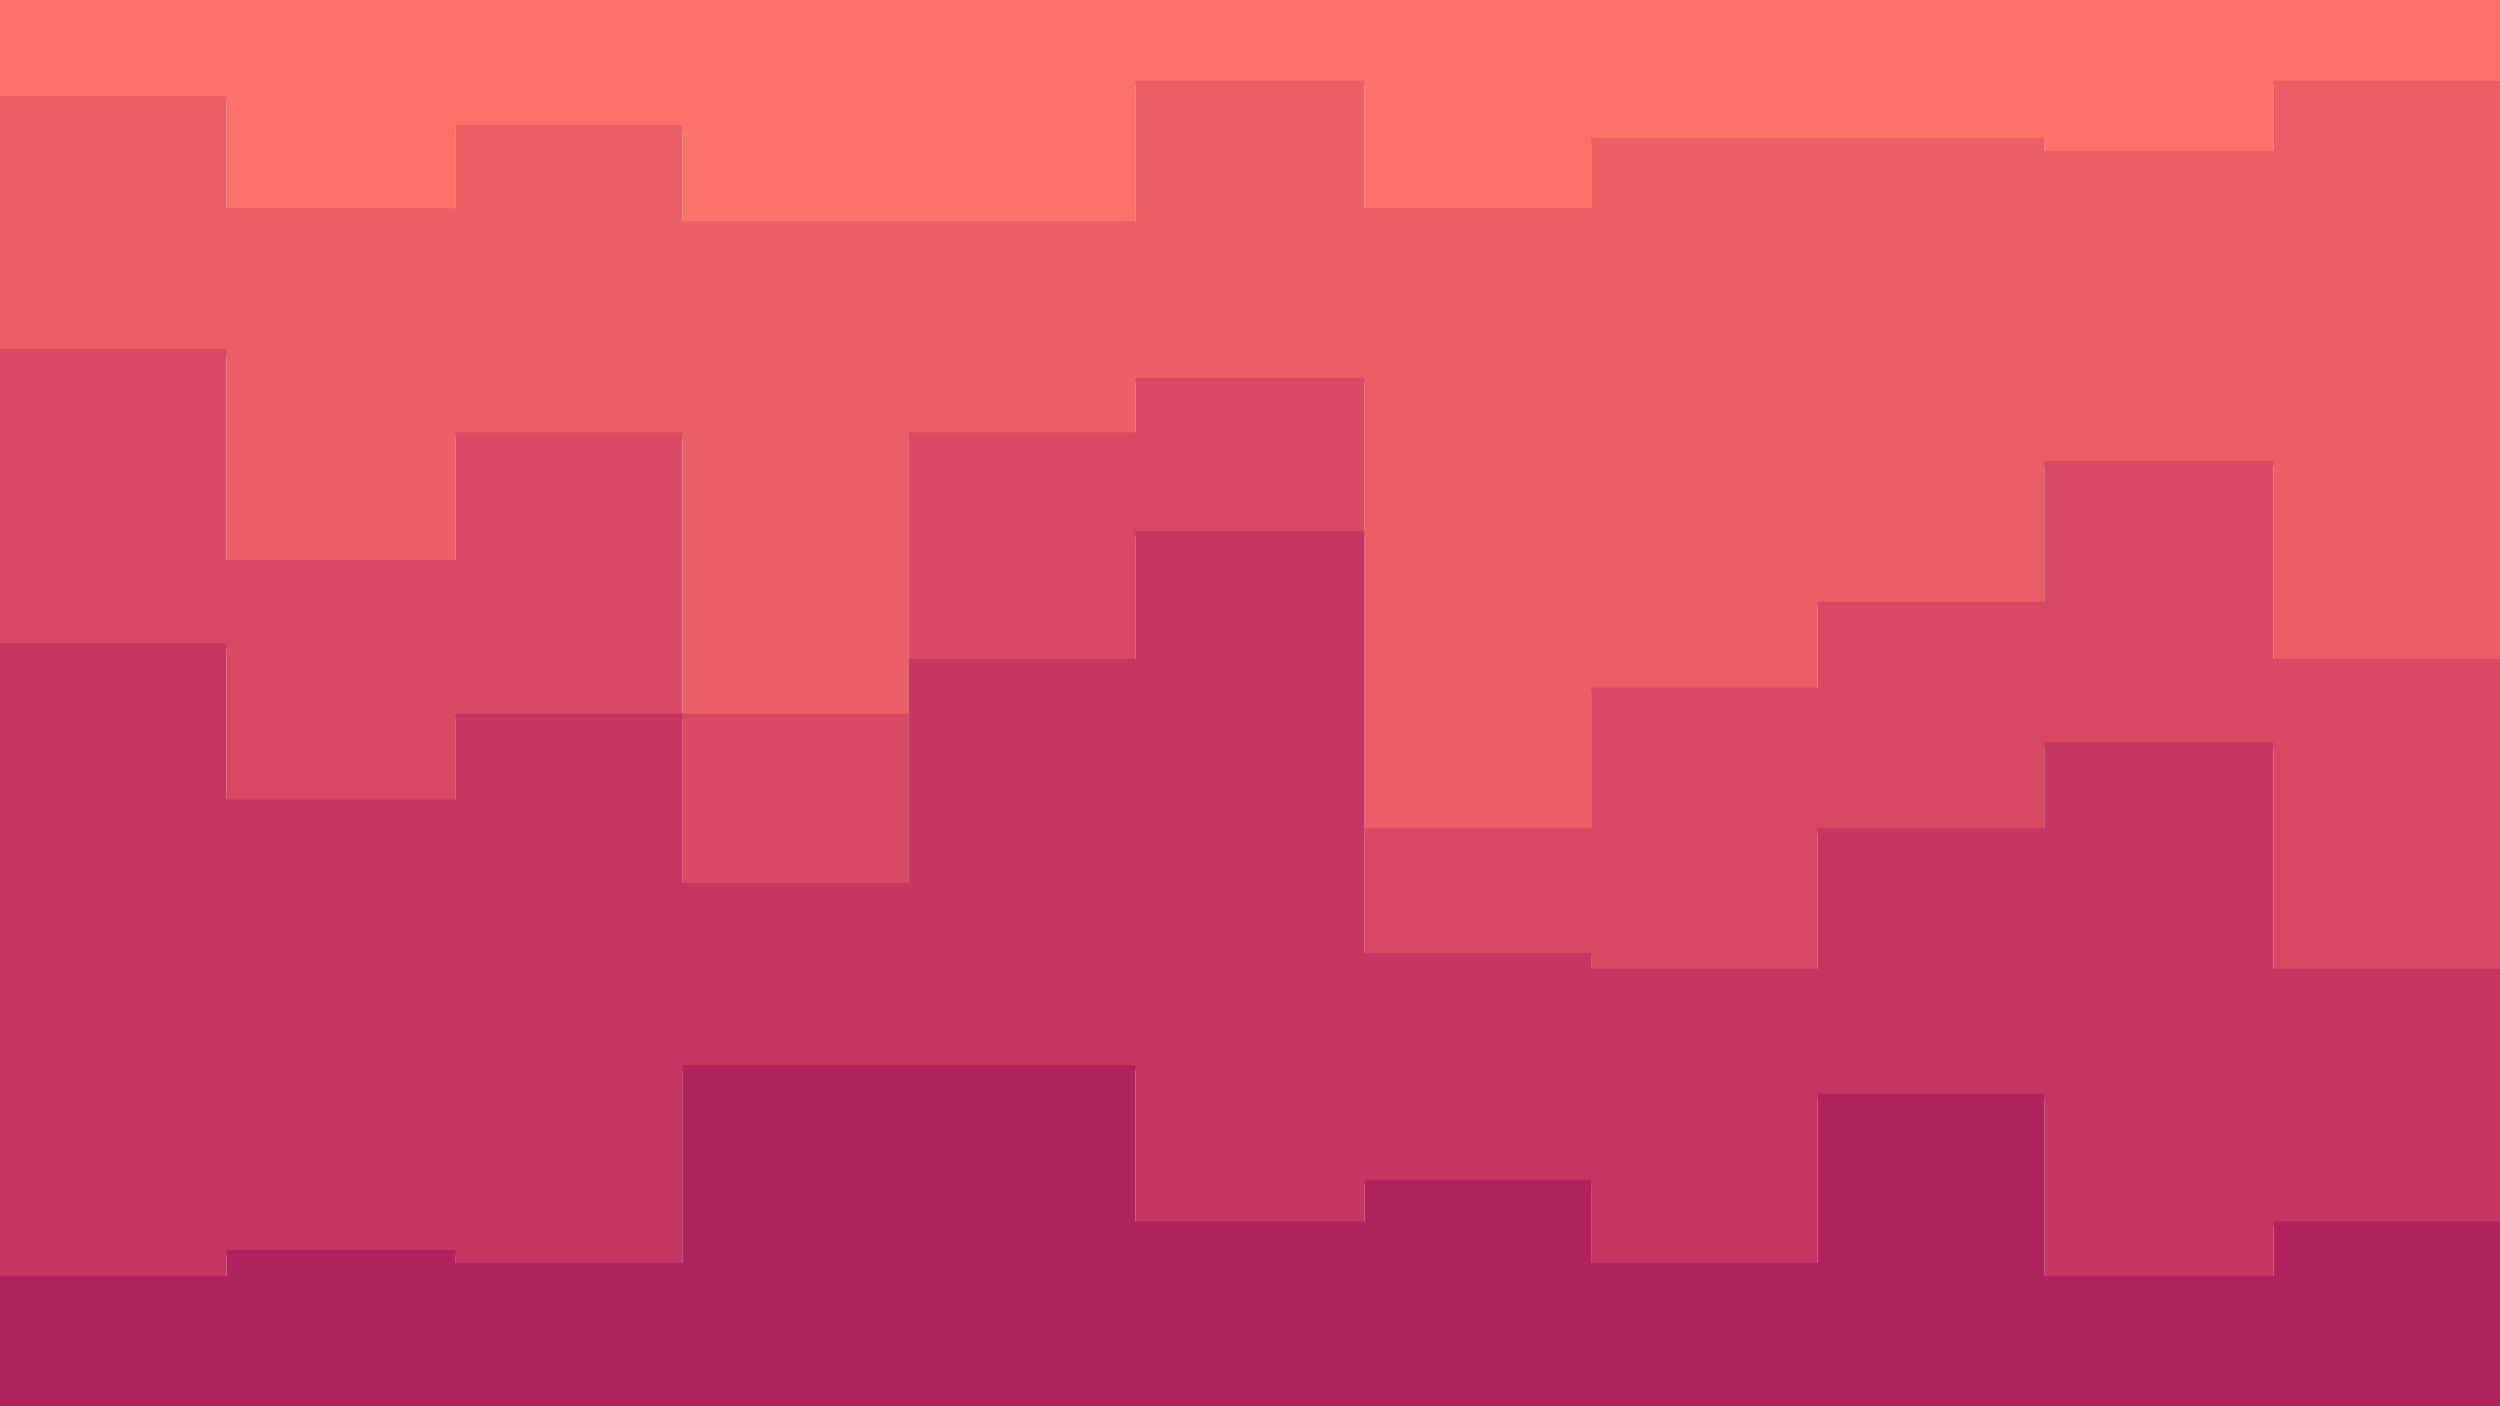 <svg id="visual" viewBox="0 0 960 540" width="960" height="540" xmlns="http://www.w3.org/2000/svg" xmlns:xlink="http://www.w3.org/1999/xlink" version="1.1"><path d="M0 39L87 39L87 82L175 82L175 50L262 50L262 87L349 87L349 87L436 87L436 33L524 33L524 82L611 82L611 55L698 55L698 55L785 55L785 60L873 60L873 33L960 33L960 82L960 0L960 0L873 0L873 0L785 0L785 0L698 0L698 0L611 0L611 0L524 0L524 0L436 0L436 0L349 0L349 0L262 0L262 0L175 0L175 0L87 0L87 0L0 0Z" fill="#fa7268"></path><path d="M0 136L87 136L87 217L175 217L175 168L262 168L262 276L349 276L349 168L436 168L436 147L524 147L524 320L611 320L611 266L698 266L698 233L785 233L785 179L873 179L873 255L960 255L960 185L960 80L960 31L873 31L873 58L785 58L785 53L698 53L698 53L611 53L611 80L524 80L524 31L436 31L436 85L349 85L349 85L262 85L262 48L175 48L175 80L87 80L87 37L0 37Z" fill="#ea5e66"></path><path d="M0 249L87 249L87 309L175 309L175 276L262 276L262 341L349 341L349 255L436 255L436 206L524 206L524 368L611 368L611 374L698 374L698 320L785 320L785 287L873 287L873 374L960 374L960 266L960 183L960 253L873 253L873 177L785 177L785 231L698 231L698 264L611 264L611 318L524 318L524 145L436 145L436 166L349 166L349 274L262 274L262 166L175 166L175 215L87 215L87 134L0 134Z" fill="#d84a64"></path><path d="M0 492L87 492L87 482L175 482L175 487L262 487L262 411L349 411L349 411L436 411L436 471L524 471L524 455L611 455L611 487L698 487L698 422L785 422L785 492L873 492L873 471L960 471L960 487L960 264L960 372L873 372L873 285L785 285L785 318L698 318L698 372L611 372L611 366L524 366L524 204L436 204L436 253L349 253L349 339L262 339L262 274L175 274L175 307L87 307L87 247L0 247Z" fill="#c53762"></path><path d="M0 541L87 541L87 541L175 541L175 541L262 541L262 541L349 541L349 541L436 541L436 541L524 541L524 541L611 541L611 541L698 541L698 541L785 541L785 541L873 541L873 541L960 541L960 541L960 485L960 469L873 469L873 490L785 490L785 420L698 420L698 485L611 485L611 453L524 453L524 469L436 469L436 409L349 409L349 409L262 409L262 485L175 485L175 480L87 480L87 490L0 490Z" fill="#b0235f"></path></svg>